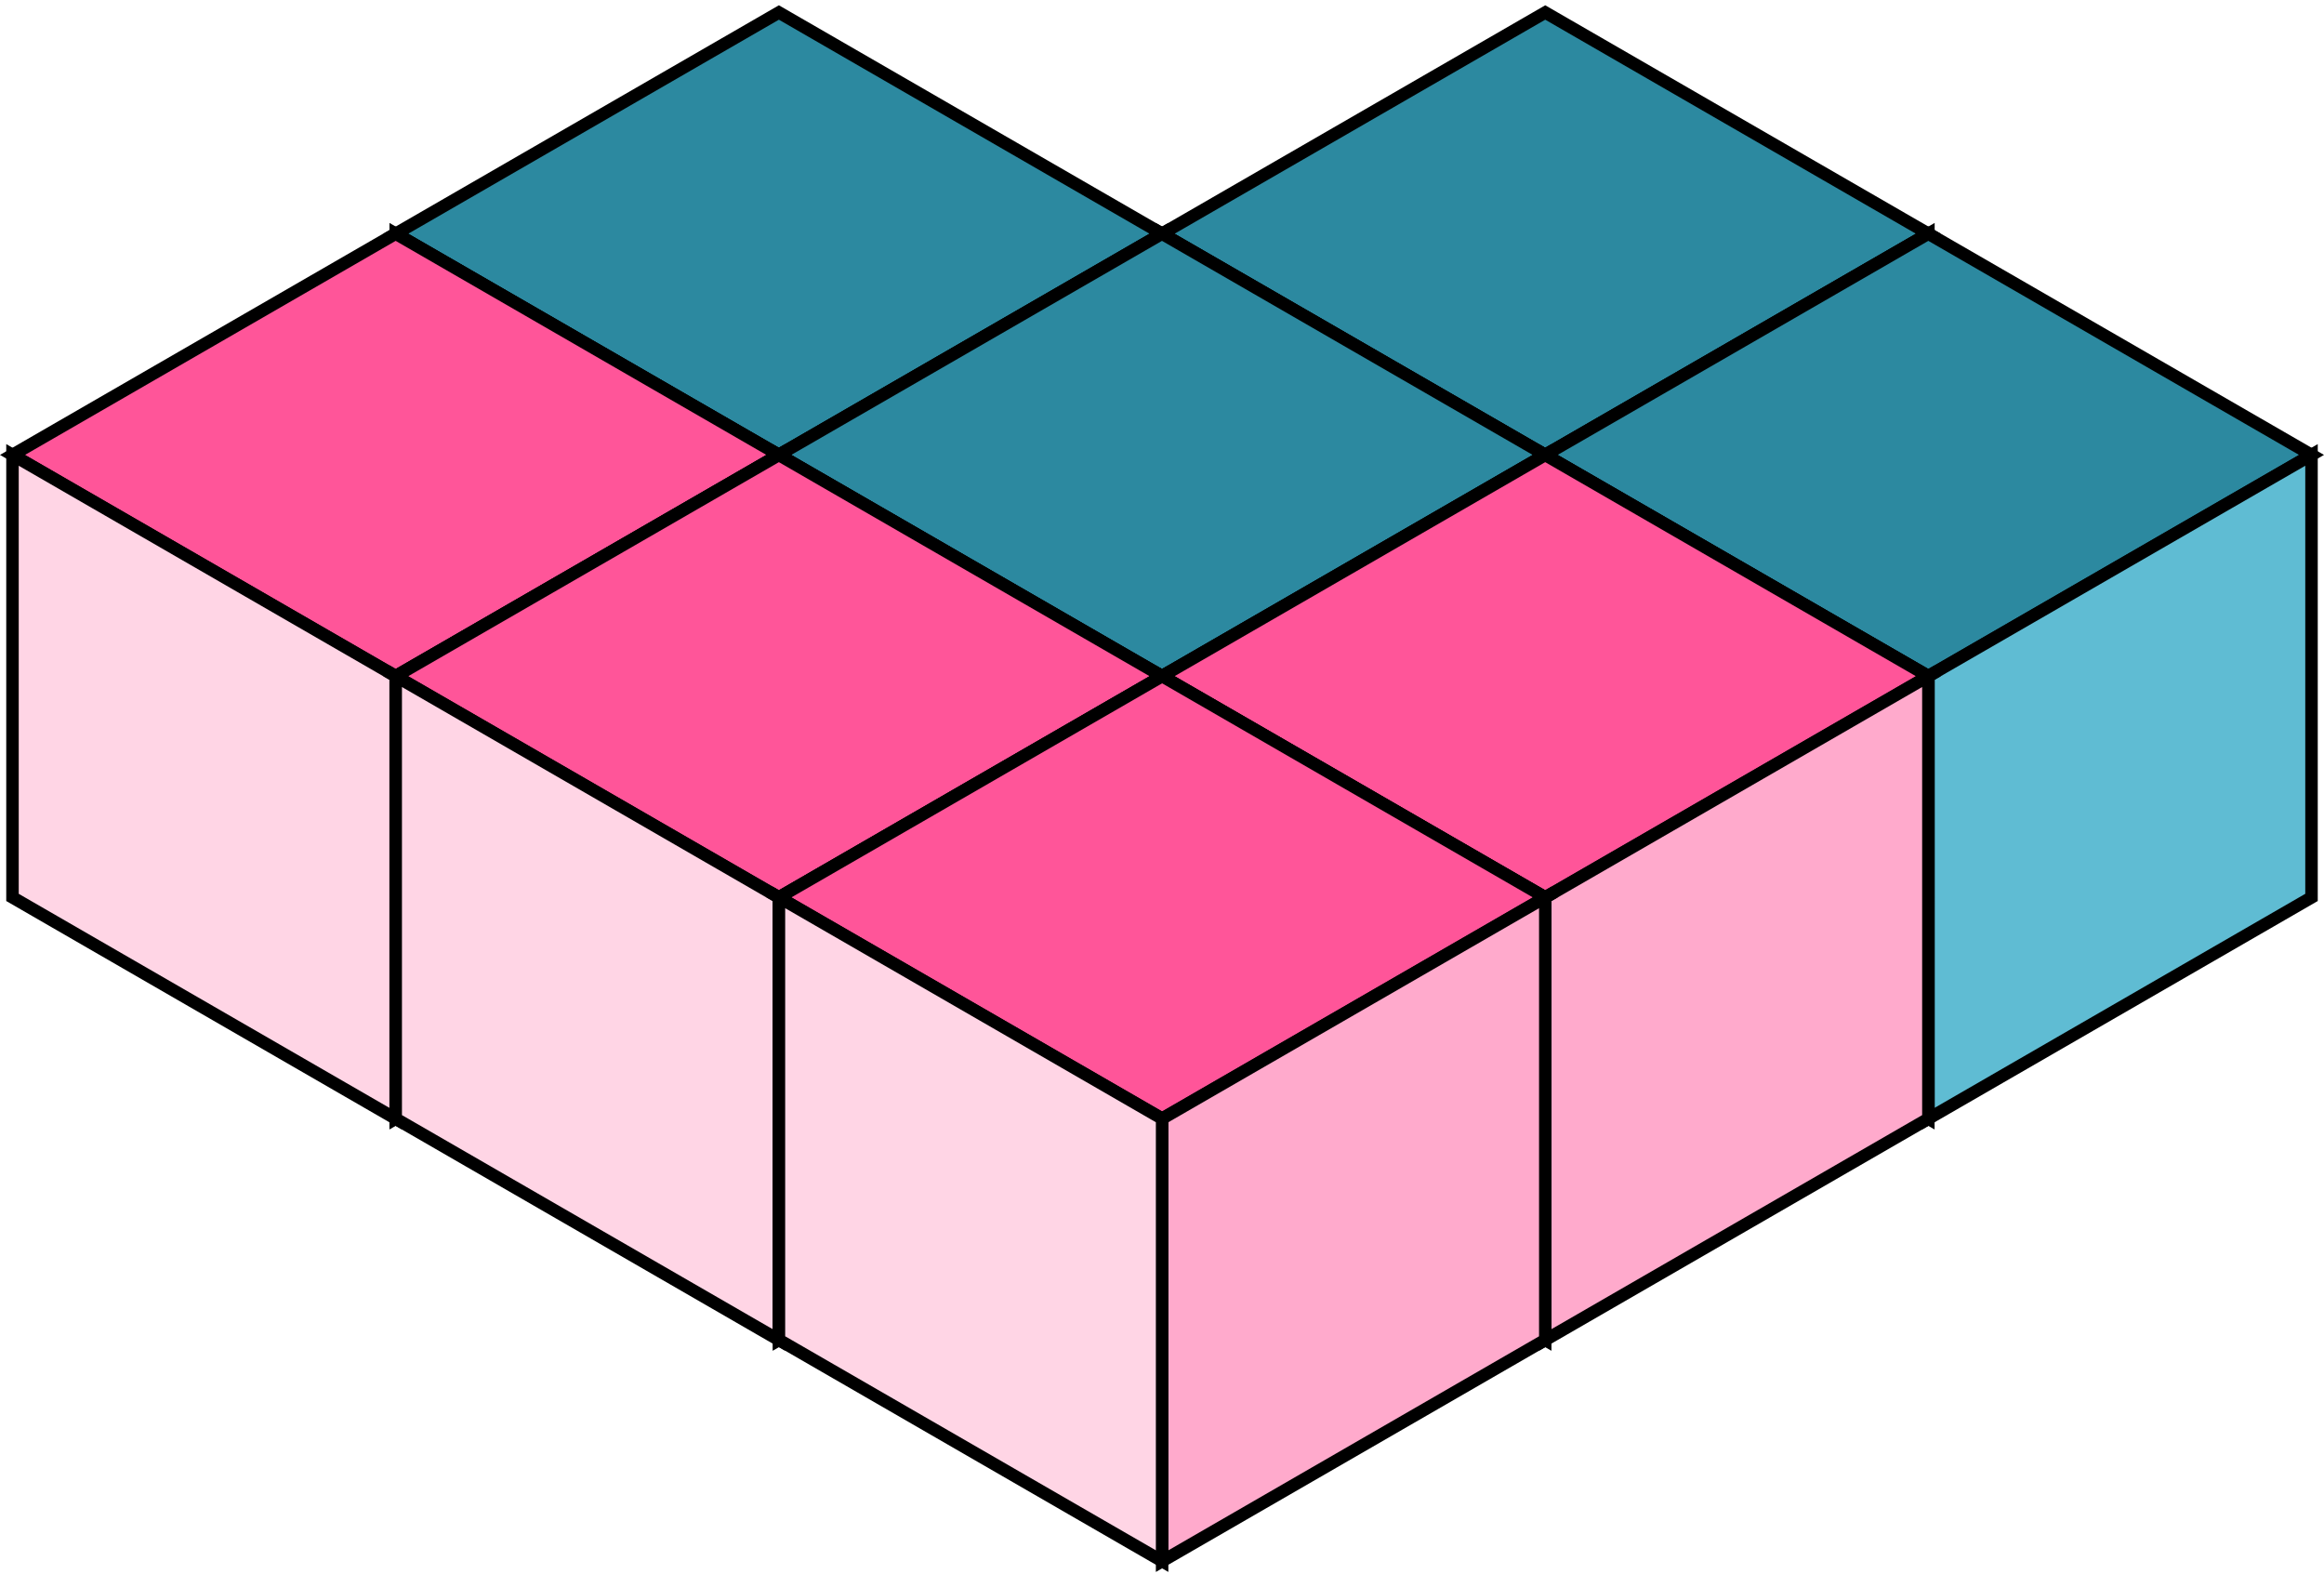 <svg xmlns="http://www.w3.org/2000/svg" viewBox="0 0 186.114 126.007">
  <g stroke="#000">
    <path fill="#2c89a0" d="M93.062 18.717 123.748 1l30.686 17.717-30.686 17.717z"/>
    <path fill="#5fbcd3" d="m123.748 71.867 30.686-17.717V18.717l-30.686 17.717z"/>
    <path fill="#afdde9" d="M93.062 18.717V54.15l30.686 17.717V36.434z"/>
    <path fill="#2c89a0" d="M31.69 18.717 62.376 1l30.686 17.717-30.686 17.717z"/>
    <path fill="#5fbcd3" d="M62.376 71.867 93.062 54.15V18.717L62.376 36.434z"/>
    <path fill="#afdde9" d="M31.69 18.717V54.15l30.686 17.717V36.434z"/>
    <path fill="#2c89a0" d="M62.37 36.427 93.056 18.71l30.686 17.717-30.686 17.717z"/>
    <path fill="#5fbcd3" d="m93.056 89.577 30.686-17.717V36.427L93.056 54.144z"/>
    <path fill="#afdde9" d="M62.37 36.427V71.86l30.686 17.717V54.144z"/>
    <path fill="#2c89a0" d="m123.742 36.427 30.686-17.717 30.686 17.717-30.686 17.717z"/>
    <path fill="#5fbcd3" d="m154.428 89.577 30.686-17.717V36.427l-30.686 17.717z"/>
    <path fill="#afdde9" d="M123.742 36.427V71.86l30.686 17.717V54.144z"/>
    <path fill="#f59" d="M1 36.427 31.686 18.71l30.686 17.717-30.686 17.717z"/>
    <path fill="#fac" d="M31.686 89.577 62.372 71.86V36.427L31.686 54.144z"/>
    <path fill="#ffd5e5" d="M1 36.427V71.86l30.686 17.717V54.144z"/>
    <path fill="#f59" d="m93.06 54.147 30.686-17.717 30.686 17.717-30.686 17.717z"/>
    <path fill="#fac" d="m123.746 107.297 30.686-17.717V54.147l-30.686 17.717z"/>
    <path fill="#ffd5e5" d="M93.06 54.147V89.58l30.686 17.717V71.864z"/>
    <path fill="#f59" d="M31.69 54.147 62.376 36.43l30.686 17.717-30.686 17.717z"/>
    <path fill="#fac" d="M62.376 107.297 93.062 89.58V54.147L62.376 71.864z"/>
    <path fill="#ffd5e5" d="M31.69 54.147V89.58l30.686 17.717V71.864z"/>
    <path fill="#f59" d="M62.38 71.857 93.066 54.14l30.686 17.717-30.686 17.717z"/>
    <path fill="#fac" d="m93.066 125.007 30.686-17.717V71.857L93.066 89.574z"/>
    <path fill="#ffd5e5" d="M62.38 71.857v35.433l30.686 17.717V89.574z"/>
  </g>
</svg>
